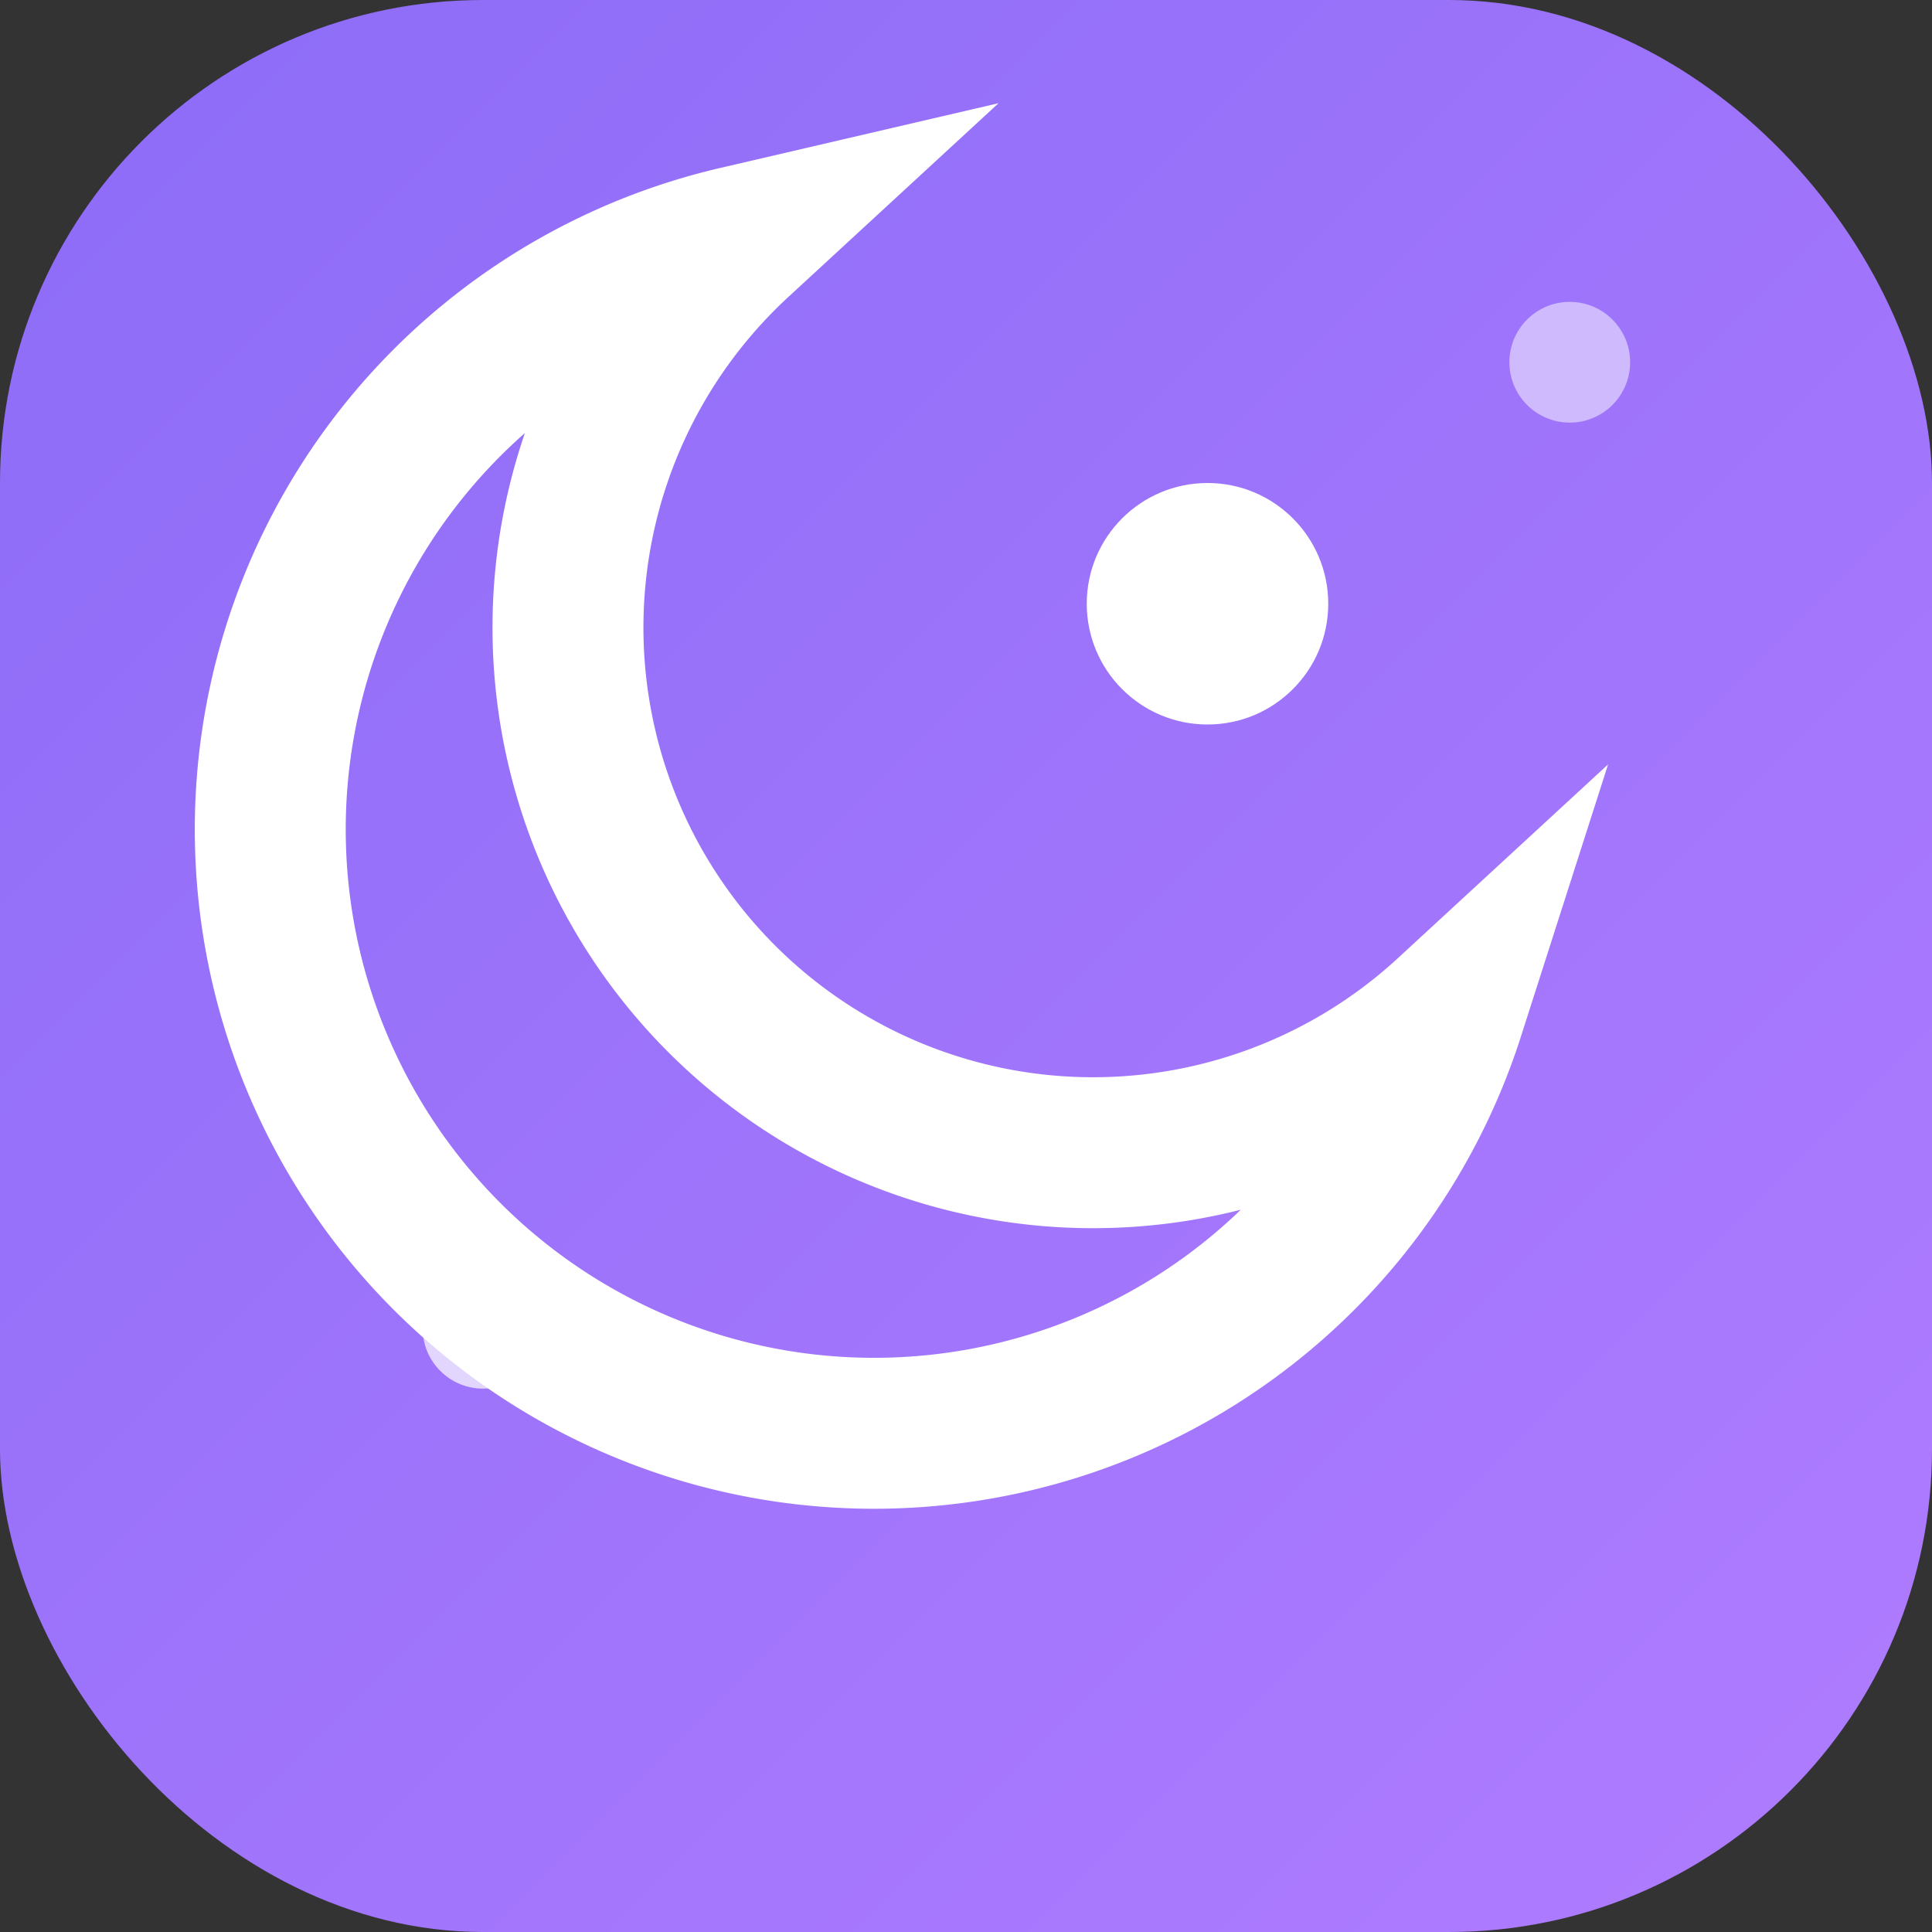 <svg width="32" height="32" viewBox="0 0 32 32" fill="none" xmlns="http://www.w3.org/2000/svg">
  <rect x="0" y="0" width="32" height="32" fill="#333333" stroke="none"/>
  <defs>
    <linearGradient id="moonGradient" x1="0%" y1="0%" x2="100%" y2="100%">
      <stop offset="0%" style="stop-color:#8c6cf7;stop-opacity:1" />
      <stop offset="100%" style="stop-color:#b07cff;stop-opacity:1" />
    </linearGradient>
  </defs>
  <rect width="32" height="32" rx="8" fill="url(#moonGradient)"/>
  <path d="M24 16.79A10 10 0 1 1 12.21 4 8 8 0 0 0 24 16.79Z" stroke="white" stroke-width="2.5" fill="none"/>
  <circle cx="20" cy="10" r="2" fill="white"/>
  <circle cx="8" cy="22" r="1" fill="white" opacity="0.7"/>
  <circle cx="26" cy="6" r="1" fill="white" opacity="0.5"/>
</svg>
